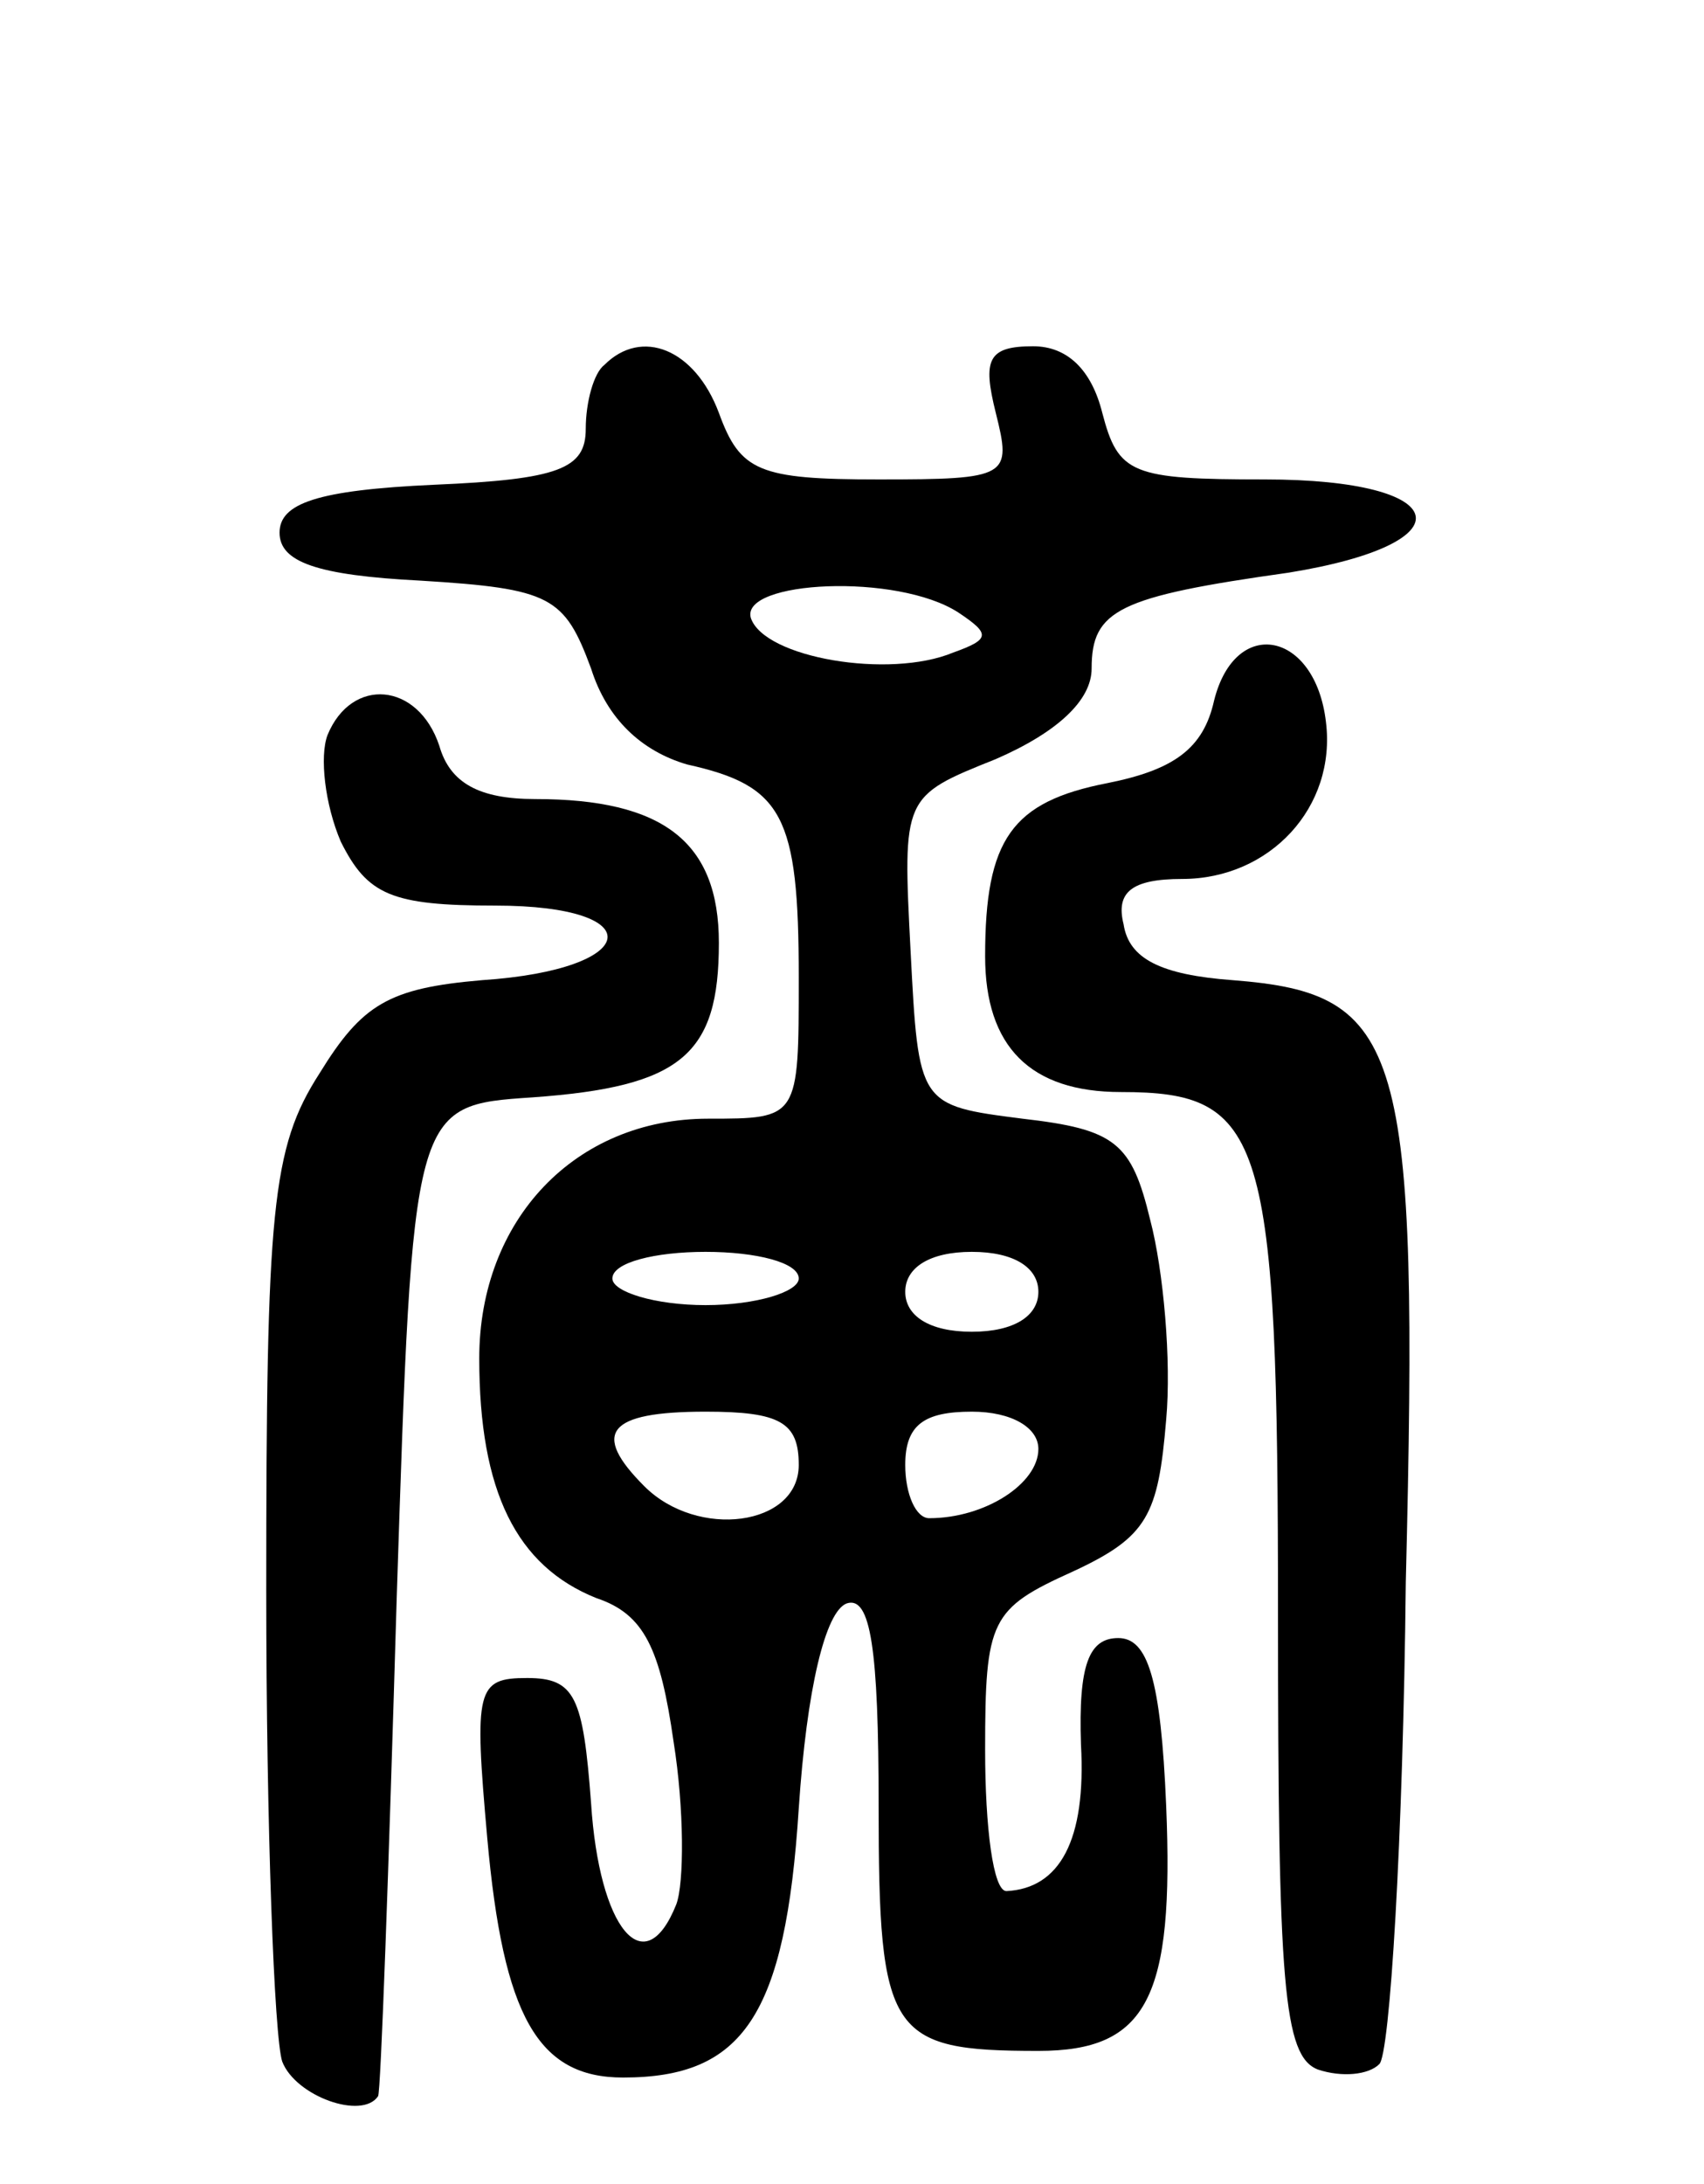 <svg version="1.0" xmlns="http://www.w3.org/2000/svg"
 width="64pt" height="82pt" viewBox="0 0 64 82"
 preserveAspectRatio="xMidYMid meet">
<g transform="translate(0,82) scale(0.1,-0.1)"
fill="#000000" stroke="none">
<path d="M227 683 c-4 -3 -7 -14 -7 -24 0 -15 -10 -19 -57 -21 -44 -2 -58 -7
-58 -18 0 -11 14 -16 53 -18 49 -3 54 -6 64 -33 6 -19 19 -31 36 -36 36 -8 42
-19 42 -80 0 -53 0 -53 -34 -53 -50 0 -86 -38 -86 -90 0 -50 14 -78 44 -90 18
-6 24 -19 29 -54 4 -25 4 -53 1 -61 -12 -30 -29 -9 -32 38 -3 40 -6 47 -24 47
-19 0 -20 -4 -15 -60 6 -67 19 -90 51 -90 45 0 61 23 66 101 3 45 10 74 18 77
9 3 12 -17 12 -76 0 -86 4 -92 60 -92 41 0 51 20 48 92 -2 48 -7 63 -18 63
-11 0 -15 -10 -14 -40 2 -36 -8 -54 -28 -55 -5 0 -8 24 -8 53 0 49 2 53 33 67
28 13 32 21 35 57 2 22 -1 56 -6 75 -7 29 -13 34 -48 38 -39 5 -39 5 -42 63
-3 58 -3 58 32 72 23 10 36 22 36 34 0 22 10 27 74 36 68 11 62 35 -9 35 -50
0 -55 2 -61 25 -4 16 -13 25 -26 25 -17 0 -19 -5 -14 -25 6 -24 5 -25 -44 -25
-45 0 -52 3 -60 25 -9 24 -29 32 -43 18z m133 -93 c12 -8 12 -10 -2 -15 -24
-10 -71 -2 -76 13 -4 14 55 17 78 2z m-60 -250 c0 -5 -16 -10 -35 -10 -19 0
-35 5 -35 10 0 6 16 10 35 10 19 0 35 -4 35 -10z m90 -5 c0 -9 -9 -15 -25 -15
-16 0 -25 6 -25 15 0 9 9 15 25 15 16 0 25 -6 25 -15z m-90 -65 c0 -23 -38
-28 -58 -8 -20 20 -14 28 23 28 28 0 35 -4 35 -20z m90 6 c0 -13 -20 -26 -41
-26 -5 0 -9 9 -9 20 0 15 7 20 25 20 15 0 25 -6 25 -14z"/>
<path d="M456 557 c-4 -18 -15 -26 -40 -31 -36 -7 -46 -21 -46 -65 0 -34 17
-51 51 -51 54 0 59 -16 59 -196 0 -139 2 -166 15 -171 9 -3 19 -2 23 2 4 3 9
85 10 181 5 202 -1 221 -65 226 -27 2 -39 8 -41 21 -3 12 3 17 22 17 33 0 58
27 54 59 -4 34 -34 40 -42 8z"/>
<path d="M123 544 c-3 -8 -1 -26 5 -40 10 -20 19 -24 58 -24 59 0 55 -24 -5
-28 -35 -3 -45 -9 -61 -35 -18 -28 -20 -51 -20 -194 0 -89 3 -168 6 -177 5
-13 30 -22 36 -13 1 1 4 85 7 187 6 185 6 185 51 188 56 4 70 16 70 58 0 38
-21 54 -69 54 -21 0 -32 6 -36 20 -8 24 -33 26 -42 4z"/>
</g>
</svg>
